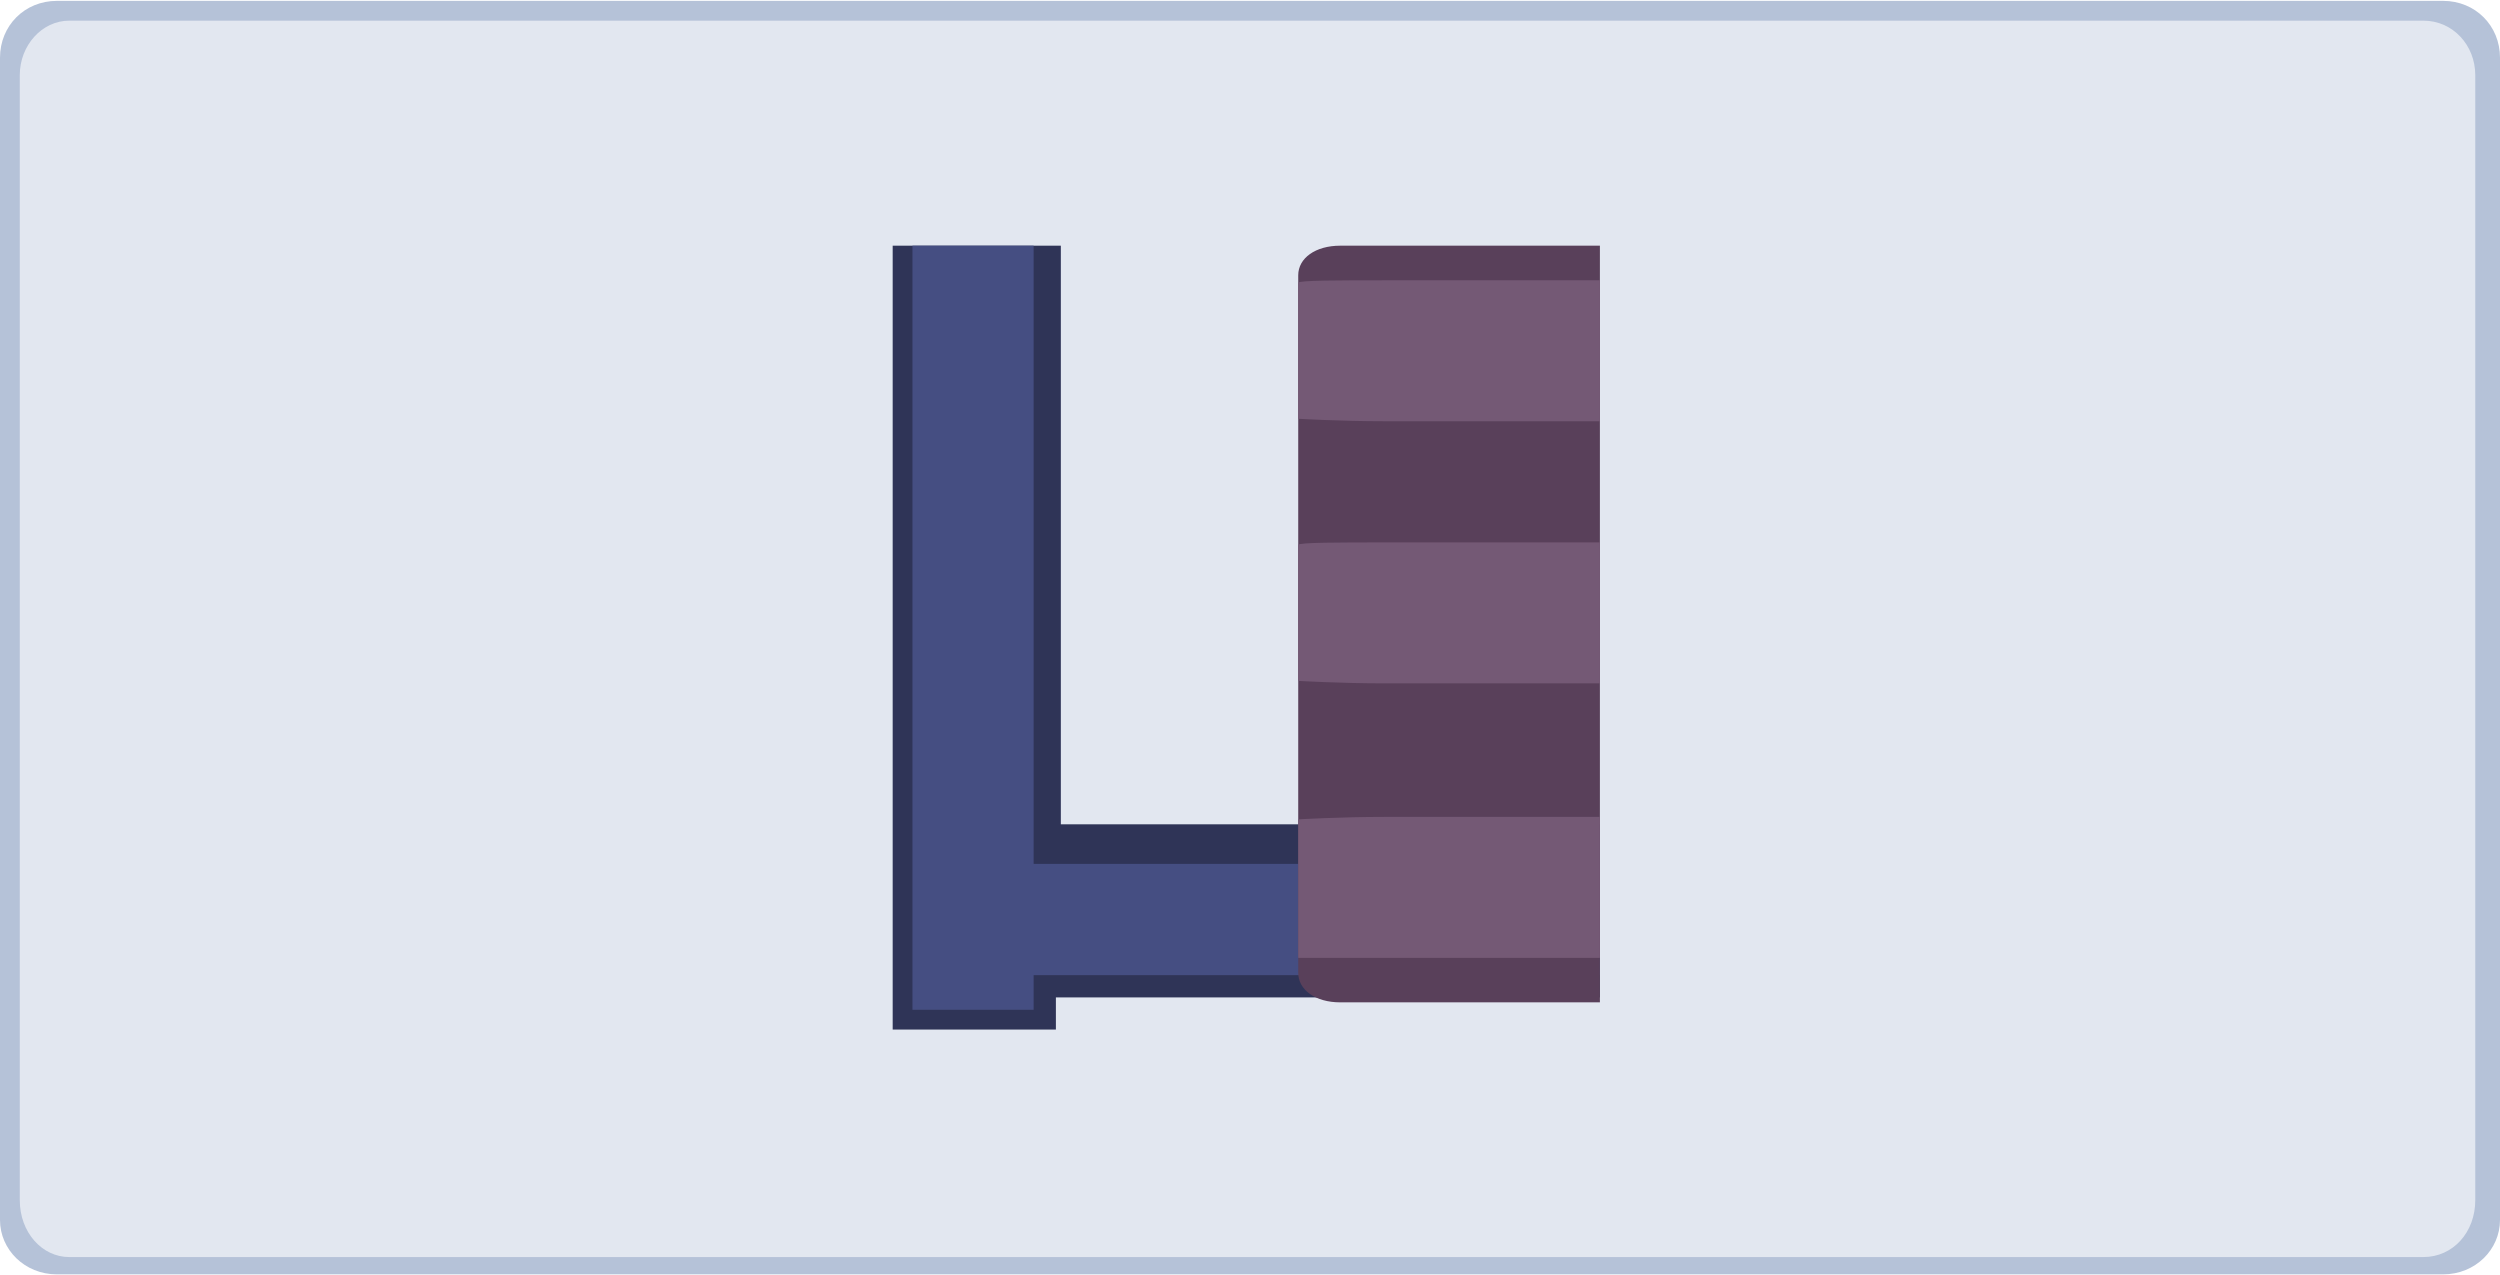 <?xml version="1.0" encoding="UTF-8"?>
<!DOCTYPE svg PUBLIC "-//W3C//DTD SVG 1.1//EN" "http://www.w3.org/Graphics/SVG/1.1/DTD/svg11.dtd">
<!-- Creator: CorelDRAW X8 -->
<svg xmlns="http://www.w3.org/2000/svg" xml:space="preserve" width="743px" height="379px" version="1.1" shape-rendering="geometricPrecision" text-rendering="geometricPrecision" image-rendering="optimizeQuality" fill-rule="evenodd" clip-rule="evenodd"
viewBox="0 0 1011 515"
 xmlns:xlink="http://www.w3.org/1999/xlink">
 <g id="Layer_x0020_1">
  <path fill="#B5C2D8" d="M23 0l965 0c13,0 23,10 23,23l0 470c0,12 -10,22 -23,22l-965 0c-13,0 -23,-10 -23,-22l0 -470c0,-13 10,-23 23,-23z"/>
  <path fill="#E2E7F0" d="M28 8l952 0c12,0 21,10 21,22l0 455c0,13 -9,23 -21,23l-952 0c-11,0 -20,-10 -20,-23l0 -455c0,-12 9,-22 20,-22z"/>
  <g id="_647370415728">
   <polygon fill="#2F3457" points="361,99 429,99 429,333 647,333 647,403 427,403 427,416 361,416 361,403 361,349 "/>
   <polygon fill="#454E82" points="369,99 418,99 418,349 647,349 647,394 418,394 418,408 369,408 369,394 369,349 "/>
   <path fill="#59405A" d="M647 99l0 306 -105 0c-10,0 -17,-5 -17,-12l0 -282c0,-7 7,-12 17,-12l105 0z"/>
   <path fill="#745975" d="M647 113l0 57 -87 0c-18,0 -35,-1 -35,-1l0 -55c0,-1 17,-1 35,-1l87 0 0 0z"/>
   <path fill="#745975" d="M647 219l0 57 -87 0c-18,0 -35,-1 -35,-1l0 -55c0,-1 17,-1 35,-1l87 0 0 0z"/>
   <path fill="#745975" d="M647 330l0 57 -87 0c-18,0 -35,0 -35,0l0 -56c0,0 17,-1 35,-1l87 0 0 0z"/>
  </g>
 </g>
</svg>
